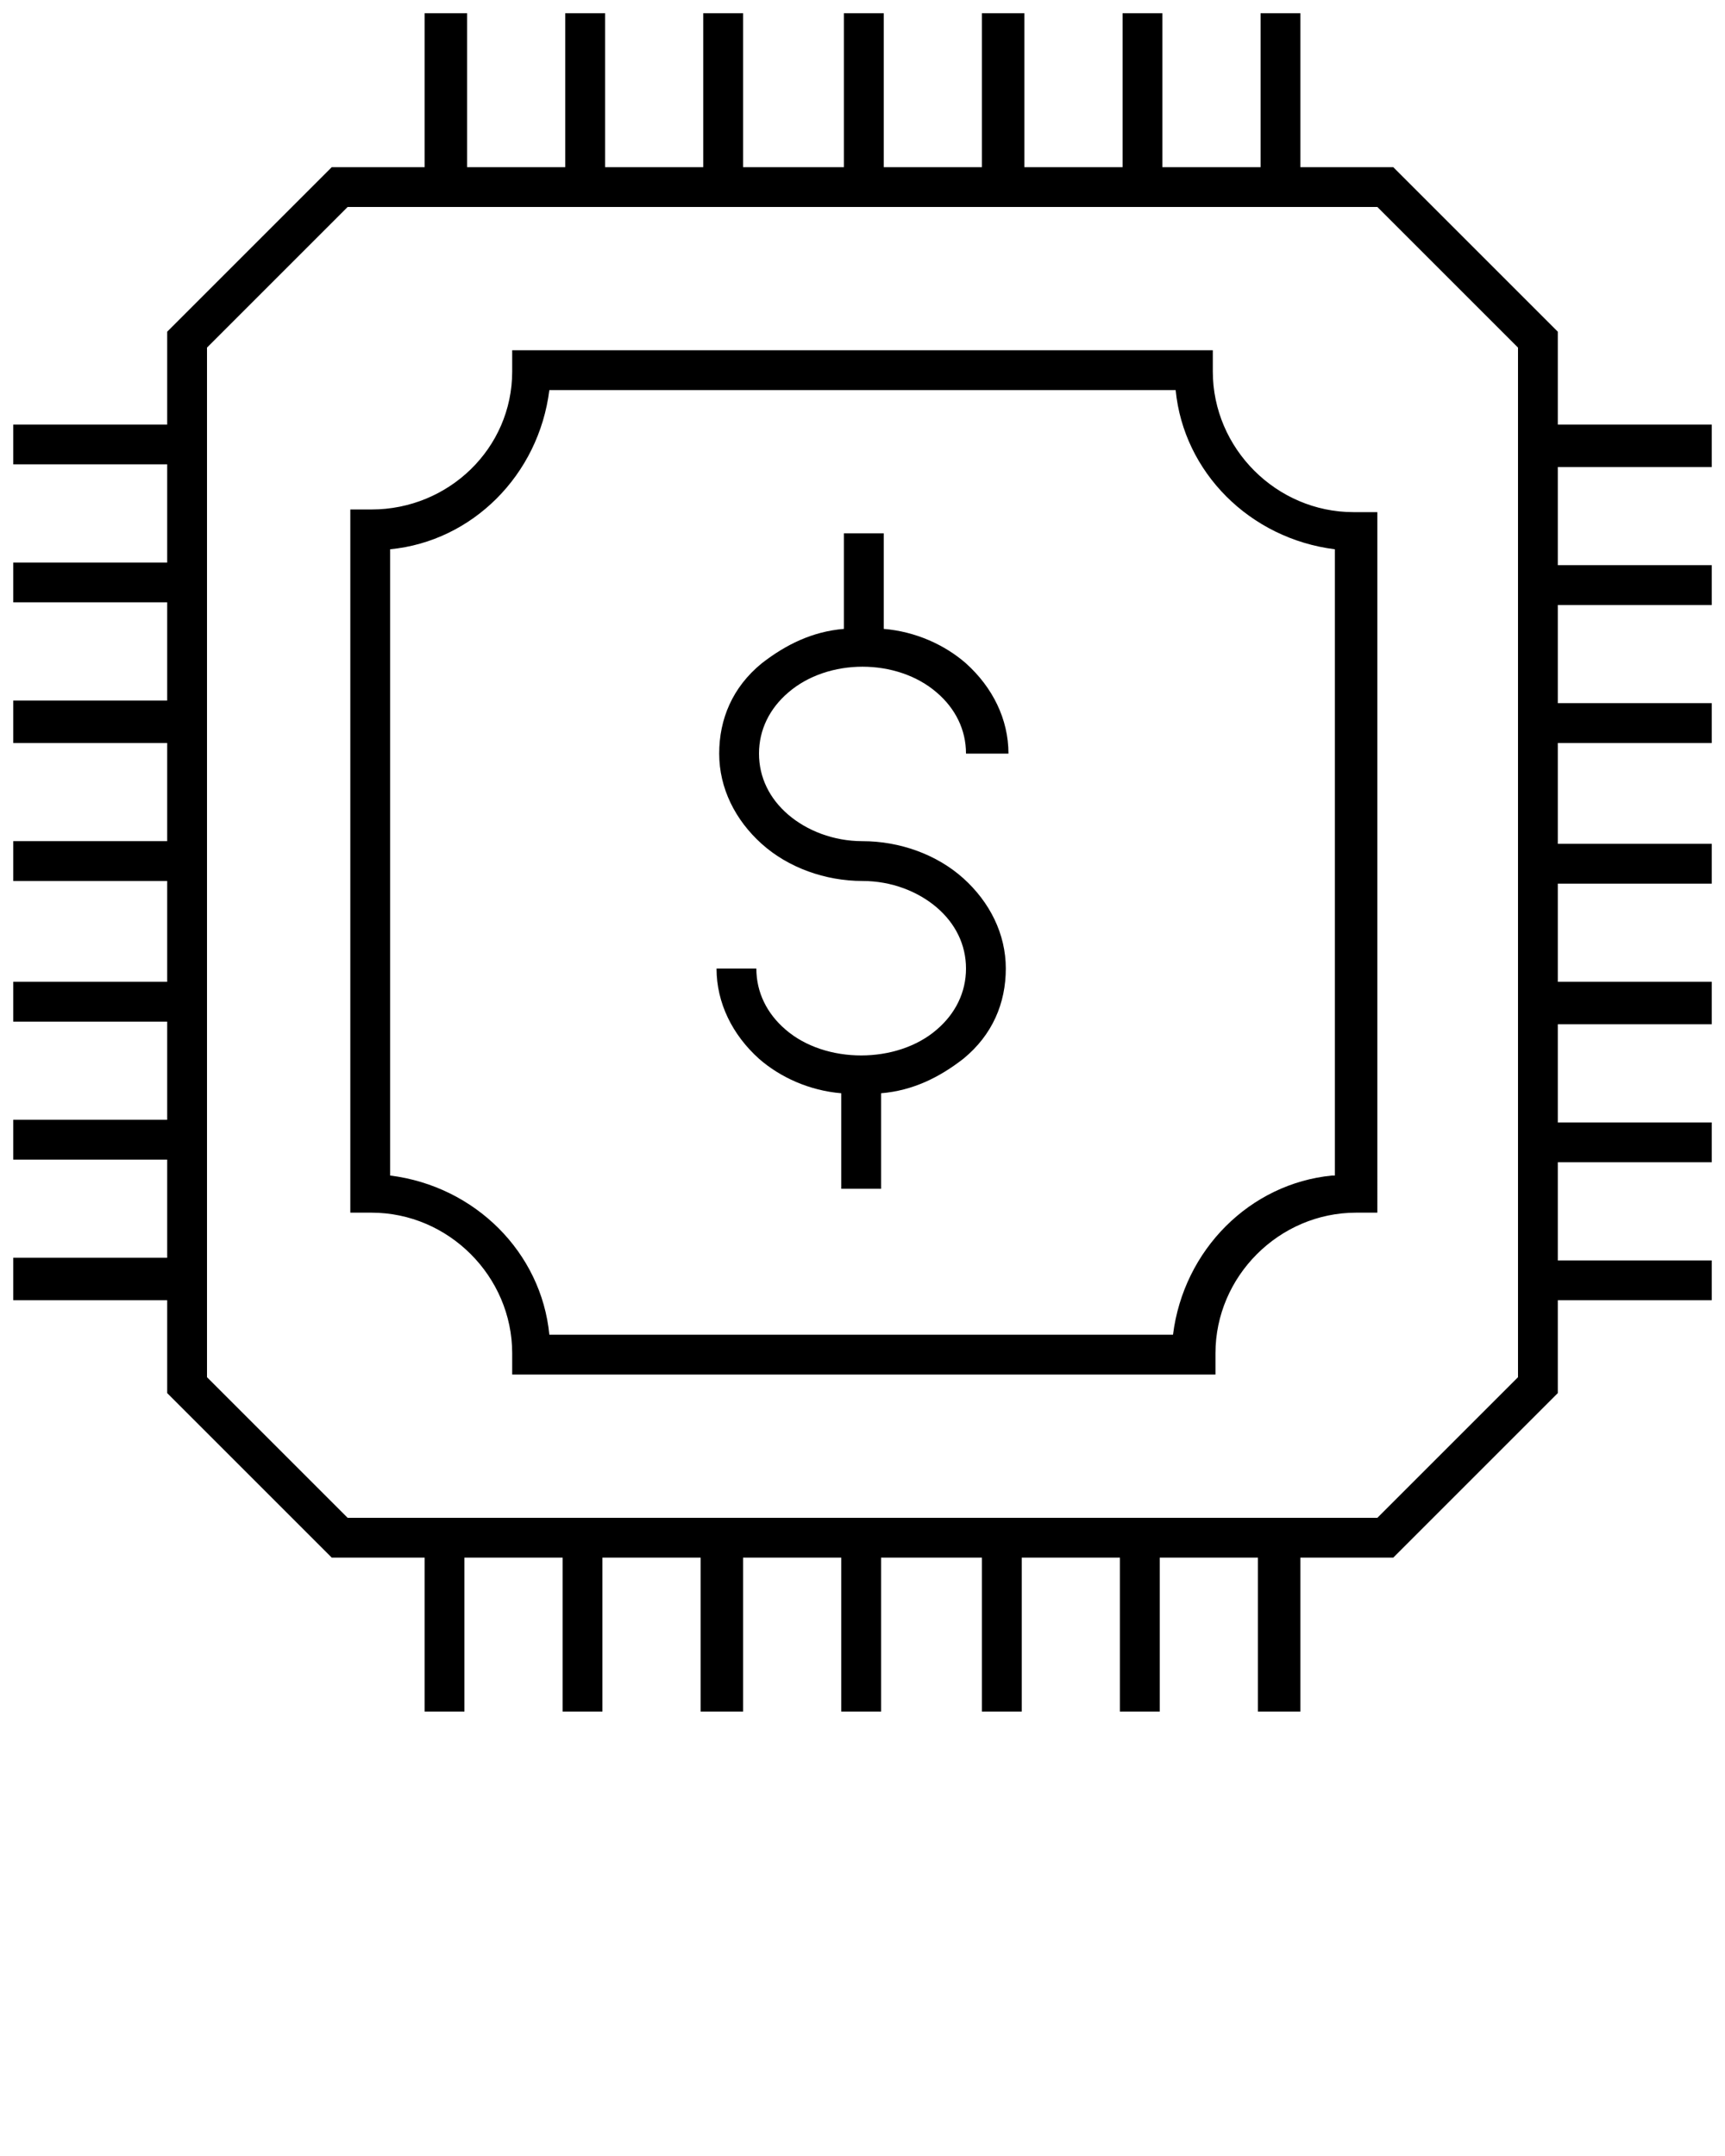 <svg xmlns="http://www.w3.org/2000/svg" xmlns:xlink="http://www.w3.org/1999/xlink" version="1.1" x="0px" y="0px" viewBox="0 0 65 81.25" enable-background="new 0 0 65 65" xml:space="preserve"><g><path d="M35.3,26.1c0.7,0.6,1.1,1.4,1.1,2.3H38c0-1.3-0.6-2.5-1.6-3.4c-0.8-0.7-1.9-1.2-3.1-1.3v-3.6h-1.5v3.6   c-1.2,0.1-2.2,0.6-3.1,1.3c-1.1,0.9-1.6,2.1-1.6,3.4c0,1.3,0.6,2.5,1.6,3.4c1,0.9,2.4,1.4,3.8,1.4c1.1,0,2.1,0.4,2.8,1   c0.7,0.6,1.1,1.4,1.1,2.3c0,0.9-0.4,1.7-1.1,2.3c-1.5,1.3-4.2,1.3-5.7,0c-0.7-0.6-1.1-1.4-1.1-2.3H27c0,1.3,0.6,2.5,1.6,3.4   c0.8,0.7,1.9,1.2,3.1,1.3v3.6h1.5v-3.6c1.2-0.1,2.2-0.6,3.1-1.3c1.1-0.9,1.6-2.1,1.6-3.4c0-1.3-0.6-2.5-1.6-3.4   c-1-0.9-2.4-1.4-3.8-1.4c-1.1,0-2.1-0.4-2.8-1c-0.7-0.6-1.1-1.4-1.1-2.3c0-0.9,0.4-1.7,1.1-2.3C31.2,24.8,33.8,24.8,35.3,26.1z"/><path d="M64.5,17.5V16h-5.8v-3.5l-6.2-6.2H49V0.5h-1.5v5.8h-3.7V0.5h-1.5v5.8h-3.7V0.5H37v5.8h-3.7V0.5h-1.5v5.8H28V0.5h-1.5v5.8   h-3.7V0.5h-1.5v5.8h-3.7V0.5H16v5.8h-3.5l-6.2,6.2V16H0.5v1.5h5.8v3.7H0.5v1.5h5.8v3.7H0.5V28h5.8v3.7H0.5v1.5h5.8V37H0.5v1.5h5.8   v3.7H0.5v1.5h5.8v3.7H0.5V49h5.8v3.5l6.2,6.2H16v5.8h1.5v-5.8h3.7v5.8h1.5v-5.8h3.7v5.8H28v-5.8h3.7v5.8h1.5v-5.8H37v5.8h1.5v-5.8   h3.7v5.8h1.5v-5.8h3.7v5.8H49v-5.8h3.5l6.2-6.2V49h5.8v-1.5h-5.8v-3.7h5.8v-1.5h-5.8v-3.7h5.8V37h-5.8v-3.7h5.8v-1.5h-5.8V28h5.8   v-1.5h-5.8v-3.7h5.8v-1.5h-5.8v-3.7H64.5z M57.2,51.9l-5.3,5.3H13.1l-5.3-5.3V13.1l5.3-5.3h38.8l5.3,5.3V51.9z"/><path d="M45.7,14v-0.8H19.3V14c0,2.9-2.4,5.2-5.3,5.2h-0.8v26.5H14c2.9,0,5.3,2.4,5.3,5.3v0.8h26.5V51c0-2.9,2.4-5.3,5.3-5.3h0.8   V19.3H51C48.1,19.3,45.7,16.9,45.7,14z M50.2,44.3c-3.1,0.3-5.6,2.8-6,6H20.7c-0.3-3.1-2.8-5.6-6-6V20.7c3.1-0.3,5.6-2.8,6-6h23.6   c0.3,3.1,2.8,5.6,6,6V44.3z"/></g></svg>
